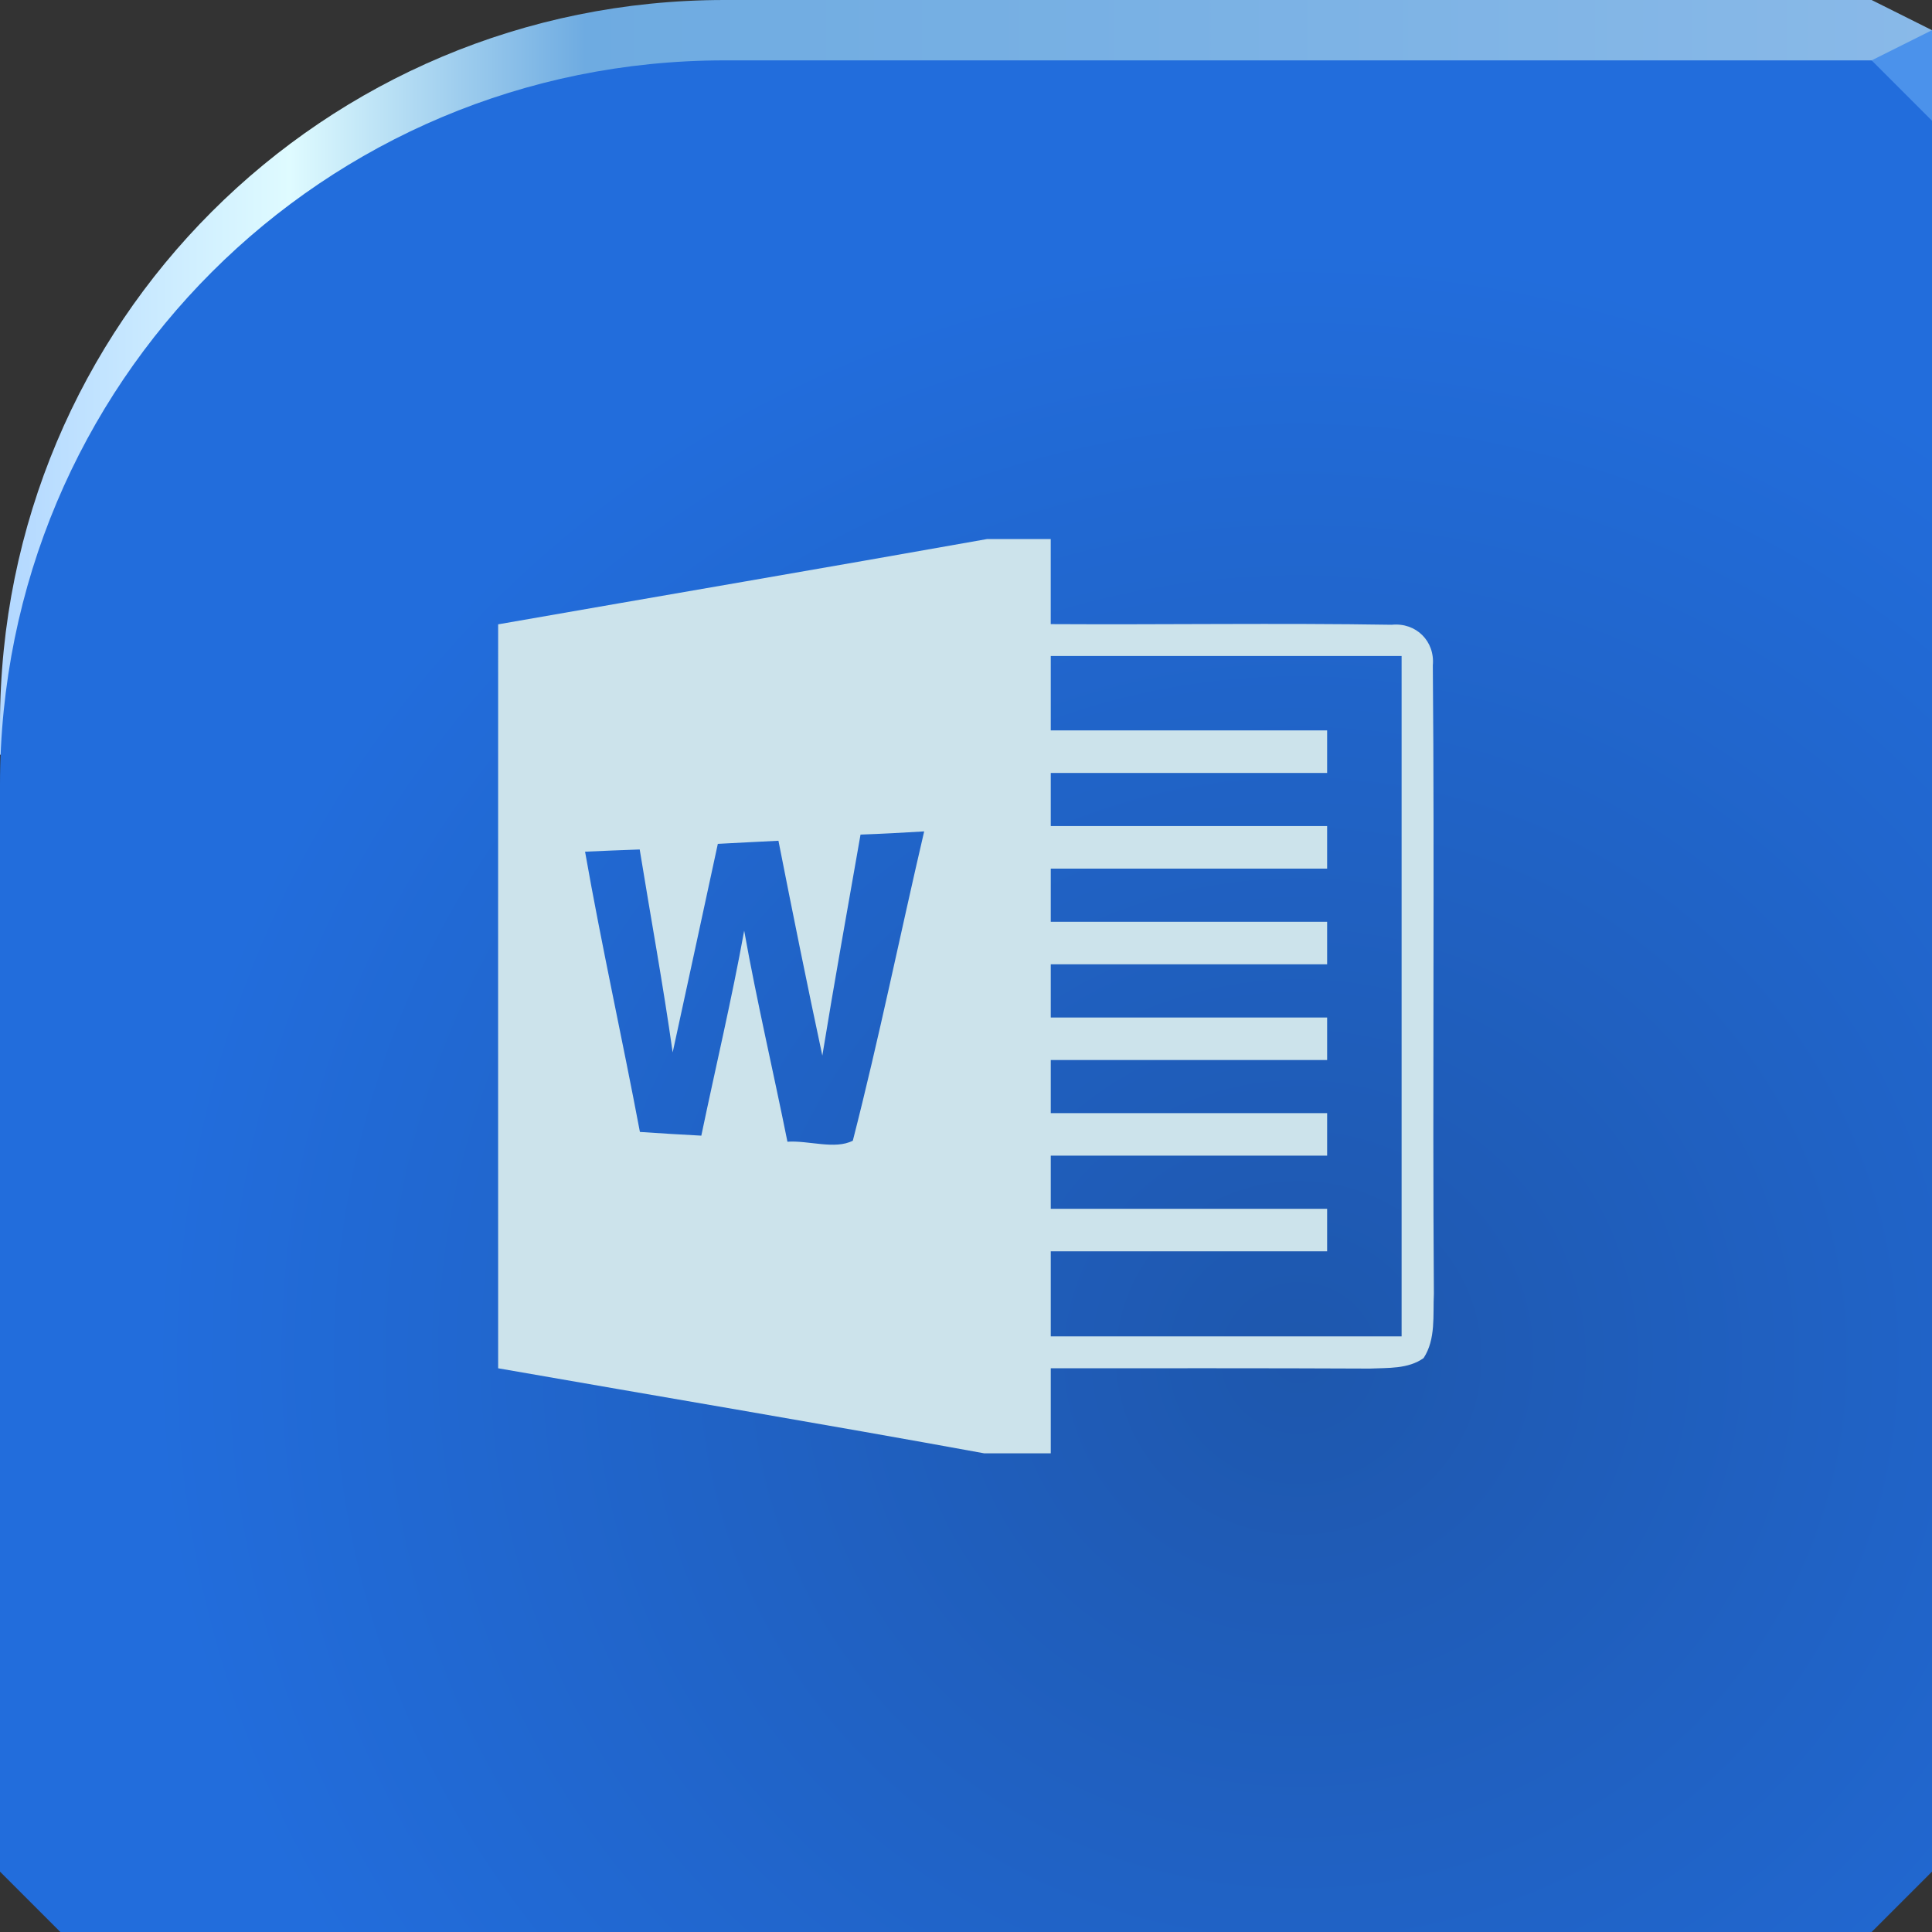 <?xml version="1.0" encoding="UTF-8" standalone="no"?>
<!-- Created with Inkscape (http://www.inkscape.org/) -->

<svg
   xmlns:dc="http://purl.org/dc/elements/1.1/"
   xmlns:cc="http://creativecommons.org/ns#"
   xmlns:rdf="http://www.w3.org/1999/02/22-rdf-syntax-ns#"
   xmlns:svg="http://www.w3.org/2000/svg"
   xmlns="http://www.w3.org/2000/svg"
   xmlns:xlink="http://www.w3.org/1999/xlink"
   xmlns:sodipodi="http://sodipodi.sourceforge.net/DTD/sodipodi-0.dtd"
   xmlns:inkscape="http://www.inkscape.org/namespaces/inkscape"
   width="64"
   height="64"
   id="svg13094"
   version="1.1"
   inkscape:version="0.92.2 5c3e80d, 2017-08-06"
   sodipodi:docname="399B_WINWORD.0.svg">
  <rect width="100%" height="100%" fill="#333333" stroke="none"/>
  <sodipodi:namedview
     id="base"
     pagecolor="#ffffff"
     bordercolor="#666666"
     borderopacity="1.0"
     inkscape:pageopacity="0"
     inkscape:pageshadow="2"
     inkscape:zoom="8.0000004"
     inkscape:cx="37.949229"
     inkscape:cy="29.49667"
     inkscape:document-units="px"
     inkscape:current-layer="svg13094"
     showgrid="true"
     inkscape:snap-bbox="true"
     inkscape:bbox-paths="true"
     inkscape:bbox-nodes="true"
     inkscape:snap-bbox-edge-midpoints="true"
     inkscape:snap-bbox-midpoints="true"
     inkscape:object-paths="true"
     inkscape:snap-intersection-paths="true"
     inkscape:object-nodes="true"
     inkscape:snap-smooth-nodes="true"
     inkscape:snap-midpoints="true"
     inkscape:snap-object-midpoints="true"
     inkscape:snap-center="true"
     showguides="true"
     inkscape:guide-bbox="true"
     inkscape:window-width="1920"
     inkscape:window-height="1025"
     inkscape:window-x="-2"
     inkscape:window-y="32"
     inkscape:window-maximized="1"
     inkscape:snap-global="true"
     fit-margin-top="0"
     fit-margin-left="0"
     fit-margin-right="0"
     fit-margin-bottom="0"
     showborder="true"
     inkscape:showpageshadow="false"
     inkscape:snap-page="true">
    <inkscape:grid
       type="xygrid"
       id="grid3075"
       empspacing="5"
       visible="true"
       enabled="true"
       snapvisiblegridlinesonly="true"
       originx="0"
       originy="18"
       spacingx="1"
       spacingy="1" />
  </sodipodi:namedview>
  <defs
     id="defs13096">
    <linearGradient
       inkscape:collect="always"
       id="linearGradient853">
      <stop
         style="stop-color:#b2d7ff;stop-opacity:1"
         offset="0"
         id="stop849" />
      <stop
         id="stop861"
         offset="0.15"
         style="stop-color:#dffbff;stop-opacity:1" />
      <stop
         id="stop859"
         offset="0.303"
         style="stop-color:#6eabe1;stop-opacity:1" />
      <stop
         style="stop-color:#89b9e8;stop-opacity:1"
         offset="1"
         id="stop851" />
    </linearGradient>
    <linearGradient
       inkscape:collect="always"
       id="linearGradient843">
      <stop
         style="stop-color:#1e57ad;stop-opacity:1"
         offset="0"
         id="stop839" />
      <stop
         style="stop-color:#226ddc;stop-opacity:1"
         offset="1"
         id="stop841" />
    </linearGradient>
    <radialGradient
       inkscape:collect="always"
       xlink:href="#linearGradient843"
       id="radialGradient847"
       cx="43"
       cy="45.387"
       fx="43"
       fy="45.387"
       r="32"
       gradientTransform="matrix(1.188,0,0,1.15,-8.062,-7.213)"
       gradientUnits="userSpaceOnUse" />
    <linearGradient
       inkscape:collect="always"
       xlink:href="#linearGradient853"
       id="linearGradient857"
       x1="0"
       y1="13.5"
       x2="64"
       y2="13.5"
       gradientUnits="userSpaceOnUse" />
  </defs>
  <path
     style="color:#000000;display:inline;overflow:visible;visibility:visible;fill:url(#linearGradient857);fill-opacity:1;fill-rule:nonzero;stroke:none;stroke-width:2.286;marker:none;enable-background:accumulate"
     d="m 24,0 h 38 l 2,1 V 27 L 0,25 V 24 C 0,10.704 10.704,0 24,0 Z"
     id="path3075"
     inkscape:connector-curvature="0"
     sodipodi:nodetypes="sccccss" />
  <path
     inkscape:connector-curvature="0"
     style="color:#000000;display:inline;overflow:visible;visibility:visible;fill:url(#radialGradient847);fill-opacity:1;fill-rule:nonzero;stroke:none;stroke-width:2.286;marker:none;enable-background:accumulate"
     d="M 24,2 C 10.704,2 0,12.704 0,26 v 6 30 l 2,2 h 60 l 2,-2 V 2 H 40 32 Z"
     id="path4021"
     sodipodi:nodetypes="ssccccccccs" />
  <path
     d="M 64,4 62,2 64,1 Z"
     id="path3028"
     style="fill:#4b92eb;fill-opacity:1"
     inkscape:connector-curvature="0"
     sodipodi:nodetypes="cccc" />
  <g
     id="g3043"
     inkscape:export-filename="folder.png"
     inkscape:export-xdpi="90"
     inkscape:export-ydpi="90"
     transform="translate(-0.625,0.082)" />
  <g
     id="scalable"
     transform="matrix(1.039,0,0,1.039,1214.722,1878.812)"
     inkscape:label="#g3701"
     style="fill:#ffffff" />
  <path
     style="fill:#cce3eb;stroke-width:0.352;fill-opacity:1"
     d="m 32.702,17.856 c -5.399,0.961 -10.802,1.882 -16.2,2.826 0,8.213 -0.004,16.428 0,24.644 5.371,0.94 10.745,1.839 16.105,2.818 h 2.201 v -2.818 c 3.525,0 7.046,-0.007 10.571,0.01 0.599,-0.028 1.265,0.019 1.779,-0.347 0.412,-0.63 0.306,-1.42 0.341,-2.131 -0.049,-6.938 0.025,-13.879 -0.035,-20.817 0.074,-0.803 -0.557,-1.426 -1.36,-1.345 -3.765,-0.06 -7.528,6.12e-4 -11.297,-0.021 v -2.818 z m 2.106,3.875 H 46.43 V 44.269 H 34.808 v -2.817 h 9.155 v -1.408 h -9.155 v -1.762 h 9.155 v -1.408 h -9.155 v -1.76 h 9.155 v -1.408 h -9.155 v -1.762 h 9.155 V 30.535 h -9.155 v -1.76 h 9.155 v -1.41 h -9.155 v -1.76 h 9.155 V 24.196 h -9.155 z m -4.194,5.811 c -0.796,3.412 -1.493,6.853 -2.363,10.244 -0.588,0.306 -1.469,-0.014 -2.166,0.035 -0.468,-2.331 -1.014,-4.649 -1.433,-6.991 -0.412,2.275 -0.948,4.529 -1.42,6.79 -0.676,-0.035 -1.355,-0.077 -2.034,-0.123 -0.585,-3.099 -1.271,-6.178 -1.817,-9.284 0.602,-0.028 1.208,-0.052 1.81,-0.073 0.363,2.243 0.775,4.476 1.092,6.723 0.497,-2.303 1.003,-4.606 1.496,-6.909 0.669,-0.039 1.339,-0.067 2.008,-0.103 0.468,2.377 0.947,4.75 1.454,7.117 0.398,-2.444 0.839,-4.88 1.265,-7.321 0.704,-0.025 1.408,-0.063 2.109,-0.106 z"
     id="path6"
     inkscape:connector-curvature="0" />
</svg>
